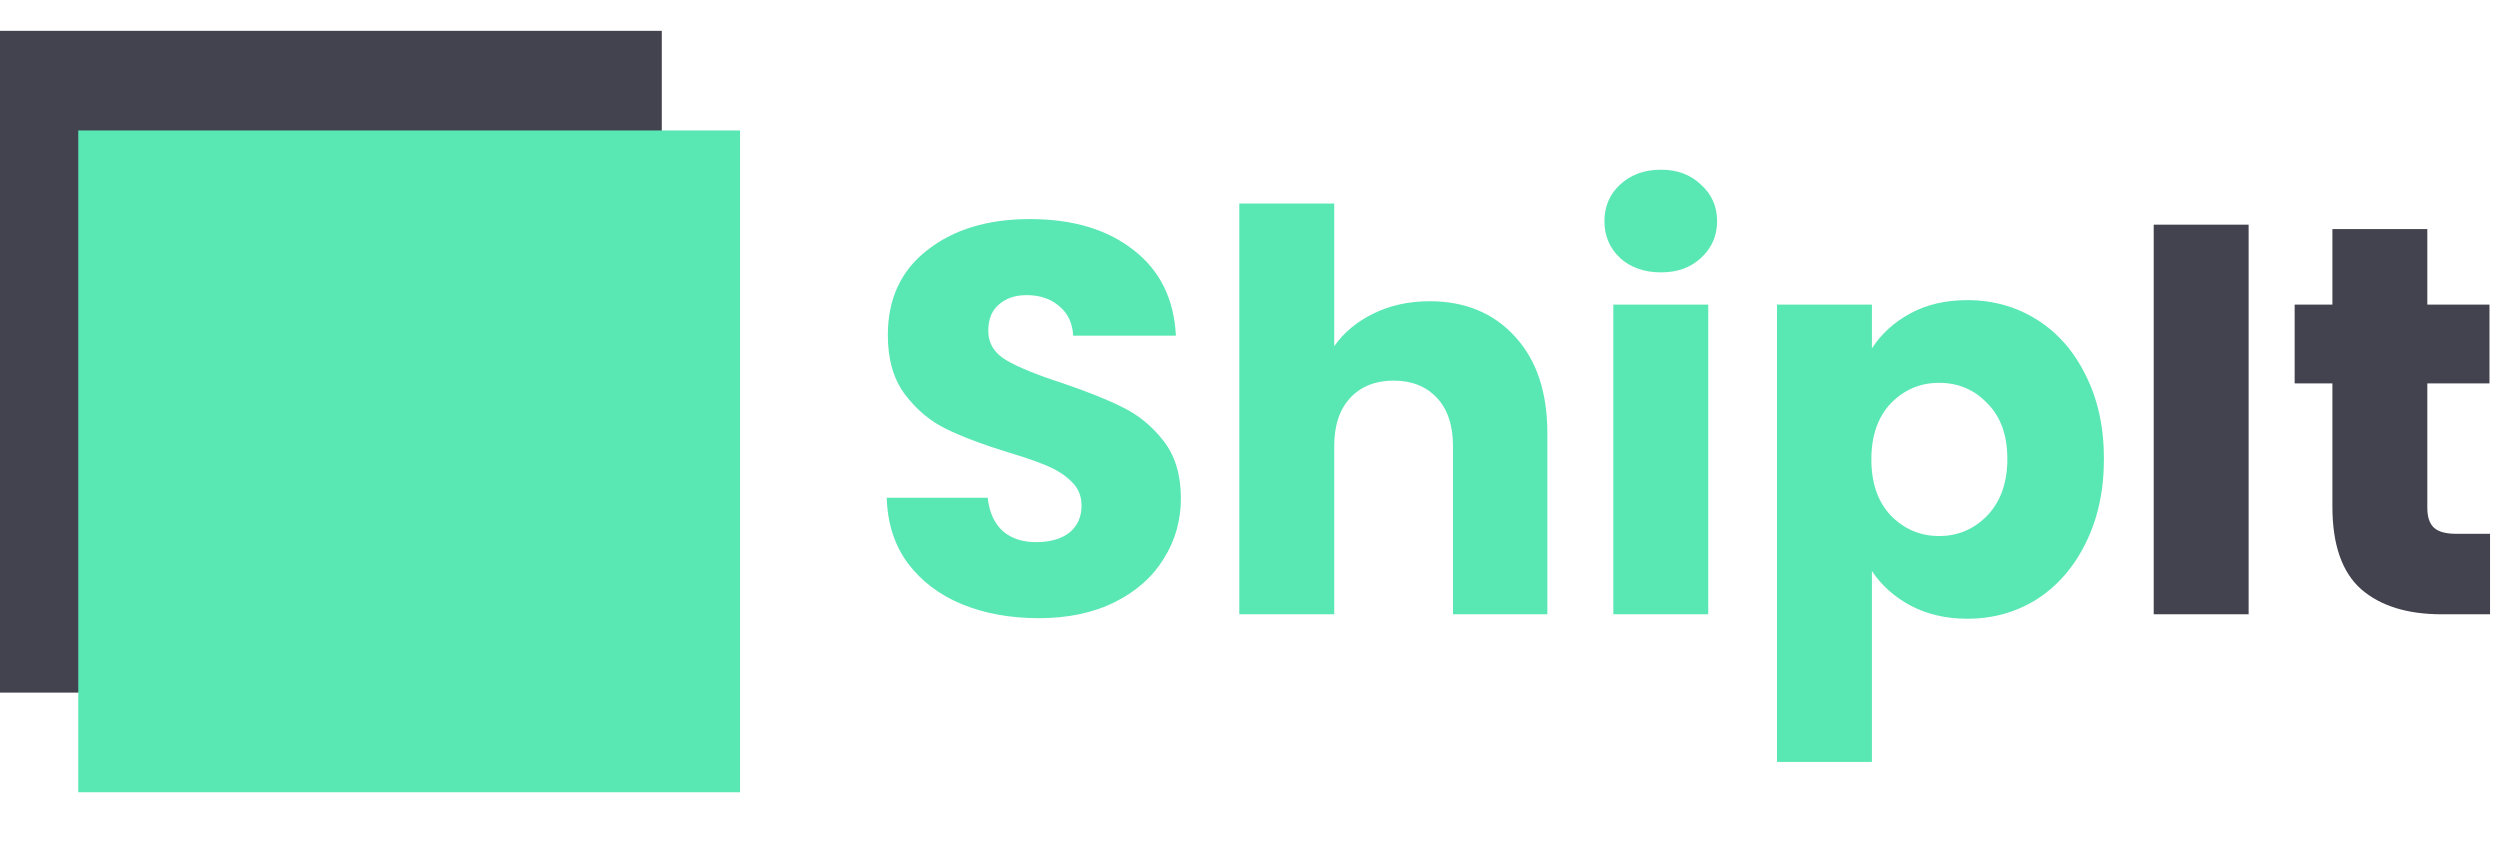 <svg width="175" height="59" viewBox="0 0 175 59" fill="none" xmlns="http://www.w3.org/2000/svg">
<rect y="2.158" width="46.325" height="46.325" fill="#42434E"/>
<rect x="5.479" y="9.132" width="46.325" height="46.325" fill="#59E7B4"/>
<path d="M72.716 43.272C70.722 43.272 68.934 42.948 67.354 42.301C65.774 41.653 64.505 40.695 63.547 39.425C62.614 38.156 62.122 36.628 62.07 34.841H69.142C69.245 35.851 69.595 36.628 70.191 37.172C70.786 37.69 71.564 37.949 72.522 37.949C73.506 37.949 74.283 37.729 74.853 37.289C75.423 36.822 75.708 36.188 75.708 35.385C75.708 34.711 75.475 34.154 75.008 33.714C74.568 33.274 74.011 32.911 73.338 32.626C72.69 32.341 71.758 32.017 70.54 31.655C68.779 31.111 67.341 30.567 66.228 30.023C65.114 29.479 64.155 28.676 63.352 27.614C62.55 26.552 62.148 25.166 62.148 23.457C62.148 20.918 63.068 18.937 64.907 17.512C66.746 16.062 69.142 15.336 72.094 15.336C75.099 15.336 77.521 16.062 79.36 17.512C81.199 18.937 82.183 20.931 82.313 23.496H75.125C75.073 22.615 74.749 21.929 74.154 21.436C73.558 20.918 72.794 20.659 71.861 20.659C71.058 20.659 70.411 20.88 69.919 21.32C69.427 21.734 69.18 22.343 69.18 23.146C69.18 24.027 69.595 24.713 70.424 25.205C71.253 25.697 72.548 26.228 74.309 26.798C76.07 27.394 77.495 27.964 78.583 28.508C79.697 29.052 80.655 29.842 81.458 30.878C82.261 31.914 82.662 33.248 82.662 34.88C82.662 36.434 82.261 37.846 81.458 39.115C80.681 40.384 79.541 41.394 78.039 42.145C76.537 42.896 74.762 43.272 72.716 43.272ZM100.078 21.087C102.564 21.087 104.559 21.916 106.061 23.573C107.564 25.205 108.315 27.459 108.315 30.334V43H101.71V31.227C101.71 29.777 101.334 28.65 100.583 27.847C99.832 27.044 98.822 26.643 97.552 26.643C96.283 26.643 95.273 27.044 94.522 27.847C93.771 28.65 93.395 29.777 93.395 31.227V43H86.751V14.249H93.395V24.234C94.069 23.276 94.988 22.511 96.154 21.942C97.319 21.372 98.627 21.087 100.078 21.087ZM116.273 19.066C115.107 19.066 114.149 18.73 113.398 18.056C112.673 17.357 112.31 16.502 112.31 15.492C112.31 14.456 112.673 13.601 113.398 12.928C114.149 12.228 115.107 11.879 116.273 11.879C117.413 11.879 118.345 12.228 119.07 12.928C119.822 13.601 120.197 14.456 120.197 15.492C120.197 16.502 119.822 17.357 119.07 18.056C118.345 18.73 117.413 19.066 116.273 19.066ZM119.576 21.32V43H112.932V21.32H119.576ZM131.034 24.389C131.682 23.379 132.575 22.563 133.715 21.942C134.855 21.32 136.189 21.009 137.717 21.009C139.504 21.009 141.123 21.462 142.574 22.369C144.024 23.276 145.164 24.571 145.993 26.254C146.847 27.938 147.275 29.893 147.275 32.121C147.275 34.349 146.847 36.317 145.993 38.027C145.164 39.71 144.024 41.019 142.574 41.951C141.123 42.858 139.504 43.311 137.717 43.311C136.215 43.311 134.881 43 133.715 42.378C132.575 41.757 131.682 40.954 131.034 39.969V53.335H124.39V21.32H131.034V24.389ZM140.514 32.121C140.514 30.463 140.048 29.168 139.116 28.236C138.209 27.277 137.082 26.798 135.735 26.798C134.414 26.798 133.288 27.277 132.355 28.236C131.449 29.194 130.995 30.502 130.995 32.16C130.995 33.818 131.449 35.126 132.355 36.084C133.288 37.042 134.414 37.522 135.735 37.522C137.056 37.522 138.183 37.042 139.116 36.084C140.048 35.1 140.514 33.779 140.514 32.121Z" fill="#59E7B4"/>
<path d="M157.404 15.725V43H150.76V15.725H157.404ZM174.302 37.366V43H170.922C168.513 43 166.635 42.417 165.288 41.252C163.942 40.06 163.268 38.13 163.268 35.462V26.837H160.626V21.32H163.268V16.036H169.912V21.32H174.264V26.837H169.912V35.54C169.912 36.188 170.067 36.654 170.378 36.939C170.689 37.224 171.207 37.366 171.932 37.366H174.302Z" fill="#42434E"/>
</svg>
